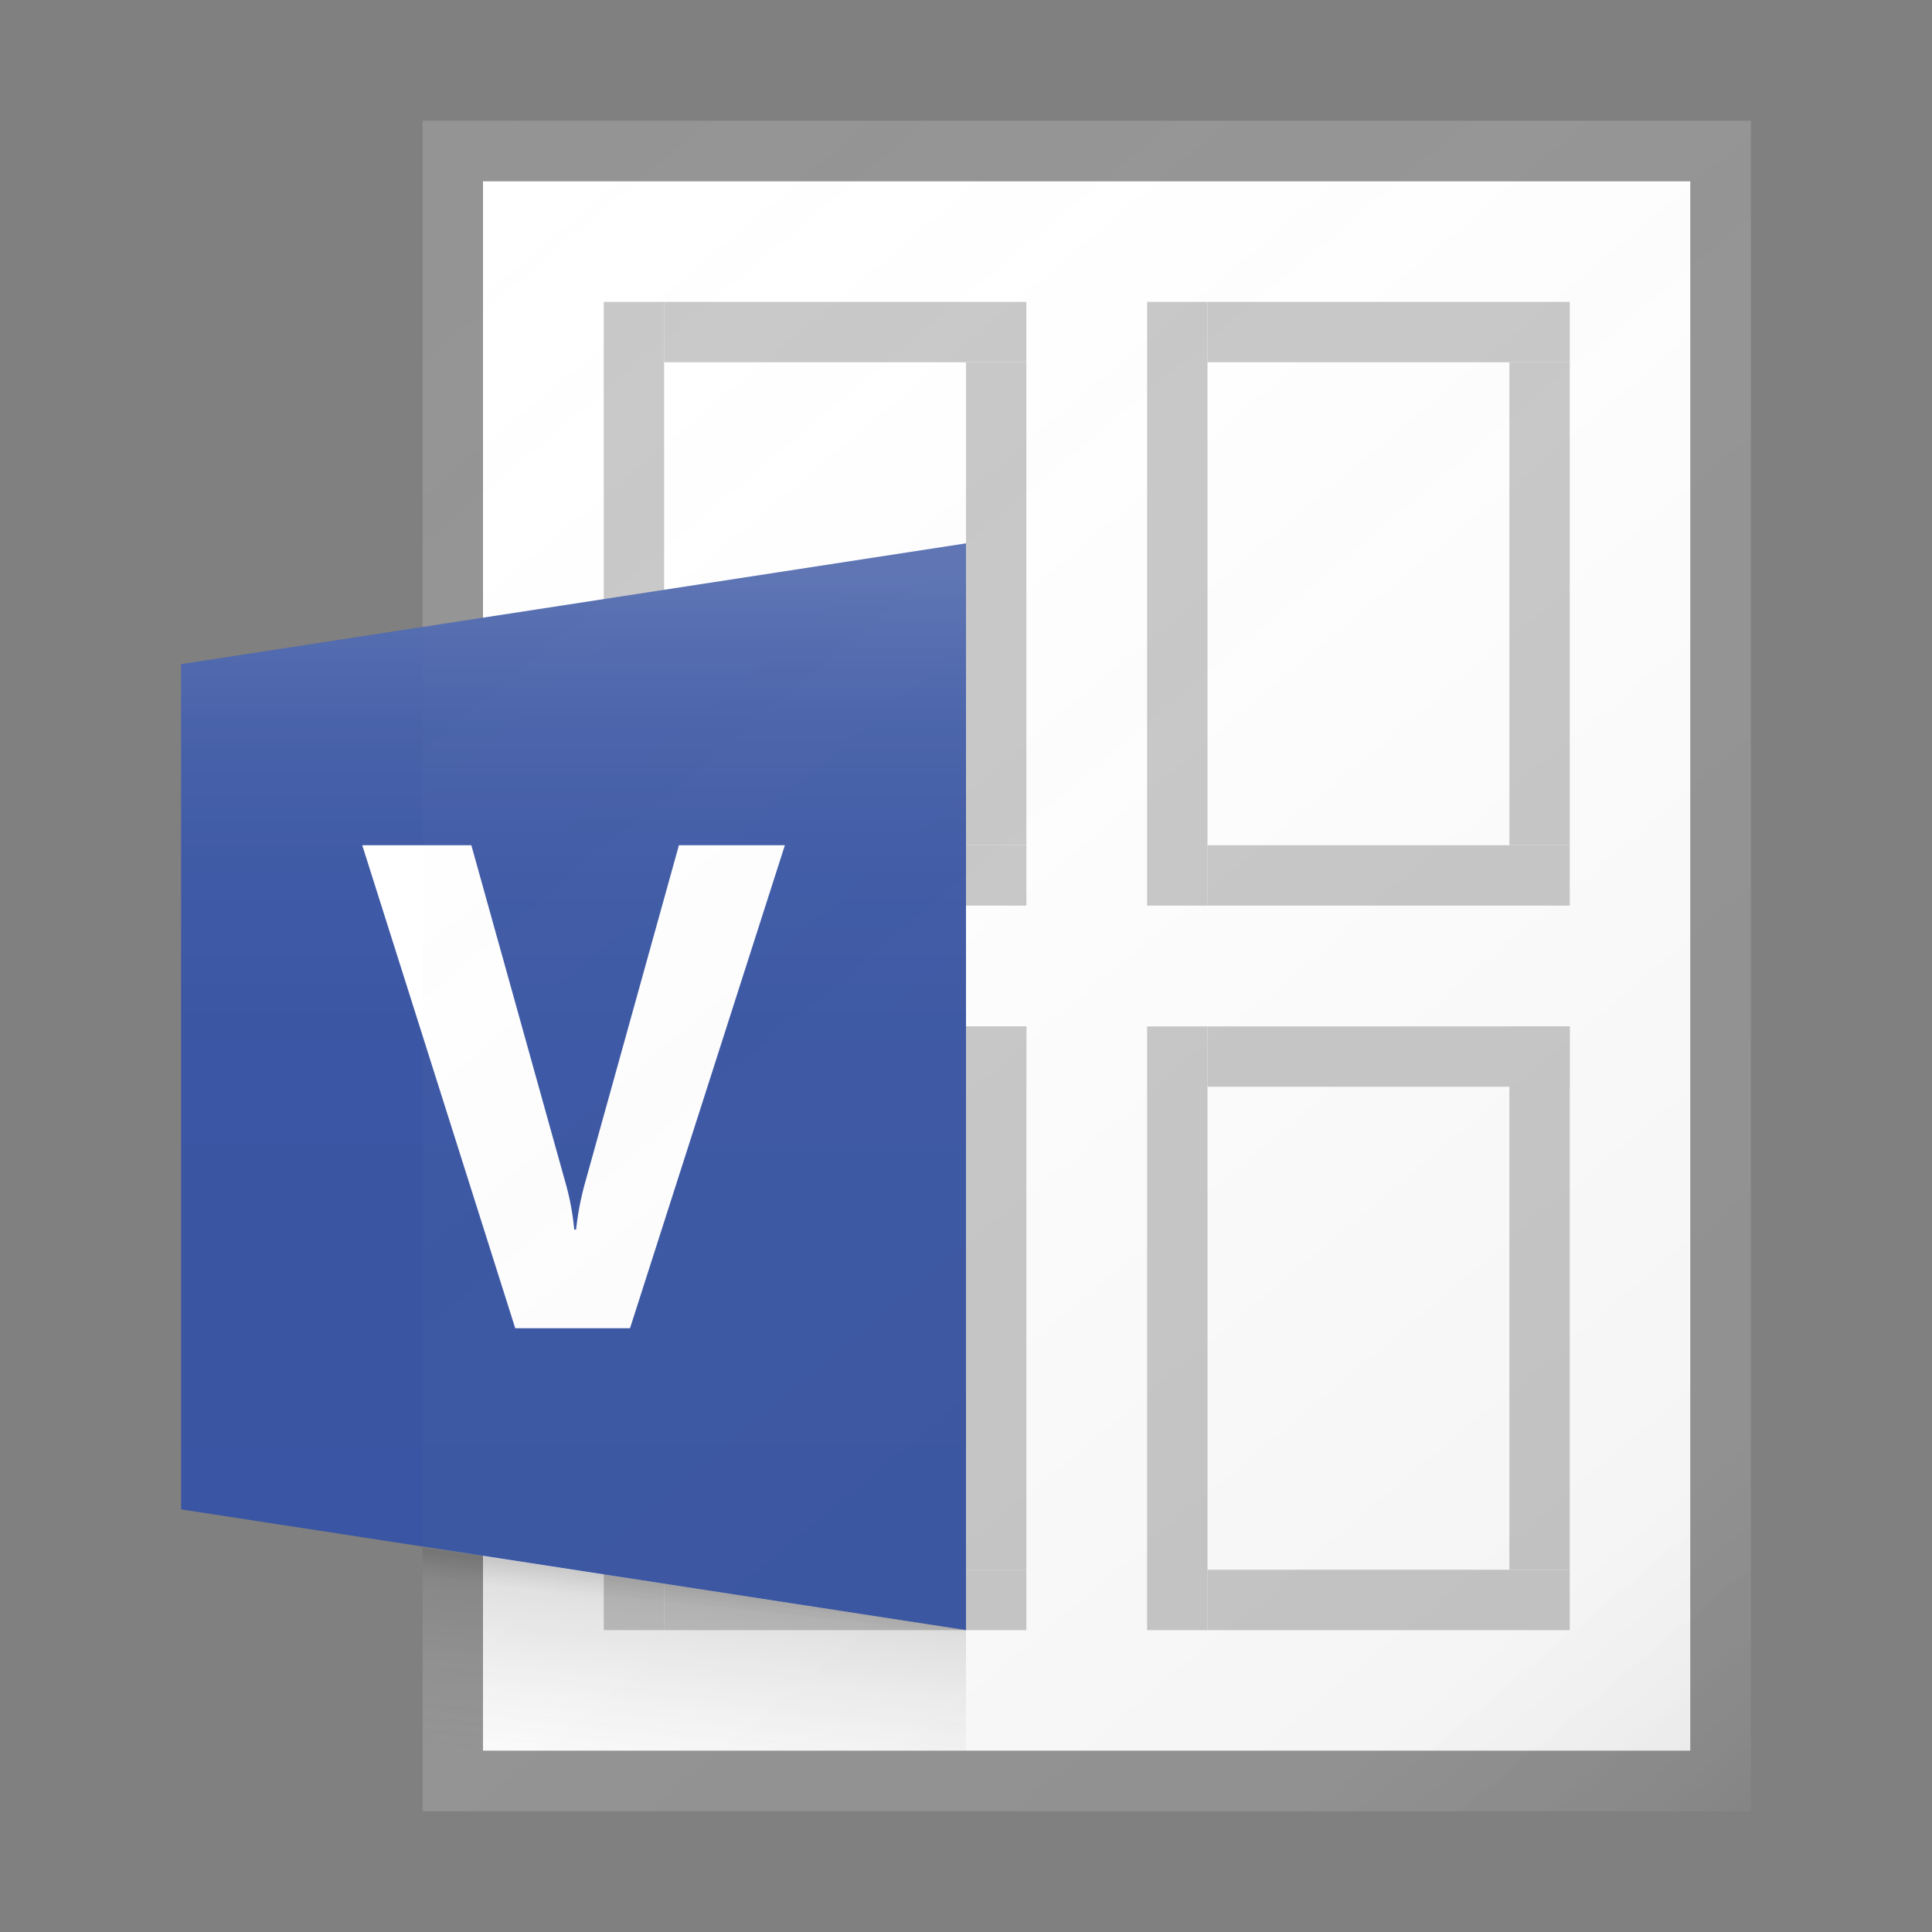 <svg id="aaf62d5e-87ba-4df8-bffe-c31865429f38" data-name="ICONS" xmlns="http://www.w3.org/2000/svg" xmlns:xlink="http://www.w3.org/1999/xlink" viewBox="0 0 32 32"><rect x="0" y="0" width="32" height="32" fill="#808080" stroke="none"/><defs><linearGradient id="52526ab6-eb33-408c-b297-a7d874787a41" x1="6.561" y1="2.368" x2="29.439" y2="29.632" gradientUnits="userSpaceOnUse"><stop offset="0" stop-color="#fff" stop-opacity="0"/><stop offset="0.862" stop-color="#5e5e5e" stop-opacity="0.063"/><stop offset="1" stop-opacity="0.1"/></linearGradient><linearGradient id="7900a421-ec48-4771-9310-35940f07fe9a" x1="9.5" y1="26.438" x2="9.5" y2="9.525" gradientUnits="userSpaceOnUse"><stop offset="0" stop-color="#fff" stop-opacity="0"/><stop offset="0.526" stop-color="#fff" stop-opacity="0.007"/><stop offset="0.715" stop-color="#fff" stop-opacity="0.034"/><stop offset="0.85" stop-color="#fff" stop-opacity="0.08"/><stop offset="0.959" stop-color="#fff" stop-opacity="0.146"/><stop offset="1" stop-color="#fff" stop-opacity="0.18"/></linearGradient><linearGradient id="125509d2-c03a-44eb-bd32-60006c9c5797" x1="11.282" y1="29.352" x2="11.617" y2="26.212" gradientUnits="userSpaceOnUse"><stop offset="0" stop-color="#828282" stop-opacity="0"/><stop offset="0.862" stop-color="#303030" stop-opacity="0.126"/><stop offset="1" stop-opacity="0.2"/></linearGradient></defs><title>FileTypeIcons_Master_All_NEW</title><rect x="8" y="3" width="20" height="26" fill="#fff"/><path d="M7,2V30H29V2ZM28,29H8V3H28Z" fill="#949494"/><rect x="20" y="14" width="6" height="1" fill="#c8c8c8"/><rect x="21.5" y="9.5" width="8" height="1" transform="translate(35.5 -15.5) rotate(90)" fill="#c8c8c8"/><rect x="14.5" y="9.5" width="10" height="1" transform="translate(29.5 -9.5) rotate(90)" fill="#c8c8c8"/><rect x="20" y="5" width="6" height="1" fill="#c8c8c8"/><rect x="20" y="26" width="6" height="1" fill="#c8c8c8"/><rect x="21" y="21" width="9" height="1" transform="translate(47 -4) rotate(90)" fill="#c8c8c8"/><rect x="14.5" y="21.5" width="10" height="1" transform="translate(41.5 2.5) rotate(90)" fill="#c8c8c8"/><rect x="20" y="17" width="6" height="1" fill="#c8c8c8"/><rect x="11" y="14" width="6" height="1" fill="#c8c8c8"/><rect x="12.5" y="9.5" width="8" height="1" transform="translate(26.5 -6.5) rotate(90)" fill="#c8c8c8"/><rect x="5.5" y="9.5" width="10" height="1" transform="translate(20.5 -0.5) rotate(90)" fill="#c8c8c8"/><rect x="11" y="5" width="6" height="1" fill="#c8c8c8"/><rect x="11" y="26" width="6" height="1" fill="#c8c8c8"/><rect x="12" y="21" width="9" height="1" transform="translate(38 5) rotate(90)" fill="#c8c8c8"/><rect x="5.5" y="21.5" width="10" height="1" transform="translate(32.5 11.5) rotate(90)" fill="#c8c8c8"/><rect x="11" y="17" width="6" height="1" fill="#c8c8c8"/><polygon points="3 11 16 9 16 27 3 25 3 11" fill="#3955a3"/><path d="M13,14l-2.565,8H8.534L6,14H7.807l1.553,5.568a4.249,4.249,0,0,1,.151.798h.031a4.804,4.804,0,0,1,.161-.82L11.245,14Z" fill="#fff"/><path d="M29,2H7V30H29Z" fill="url(#52526ab6-eb33-408c-b297-a7d874787a41)"/><polygon points="16 9 3 11 3 25 16 27 16 9" fill="url(#7900a421-ec48-4771-9310-35940f07fe9a)"/><polygon points="16 29 7 29 7 25.62 16 27 16 29" fill="url(#125509d2-c03a-44eb-bd32-60006c9c5797)"/></svg>